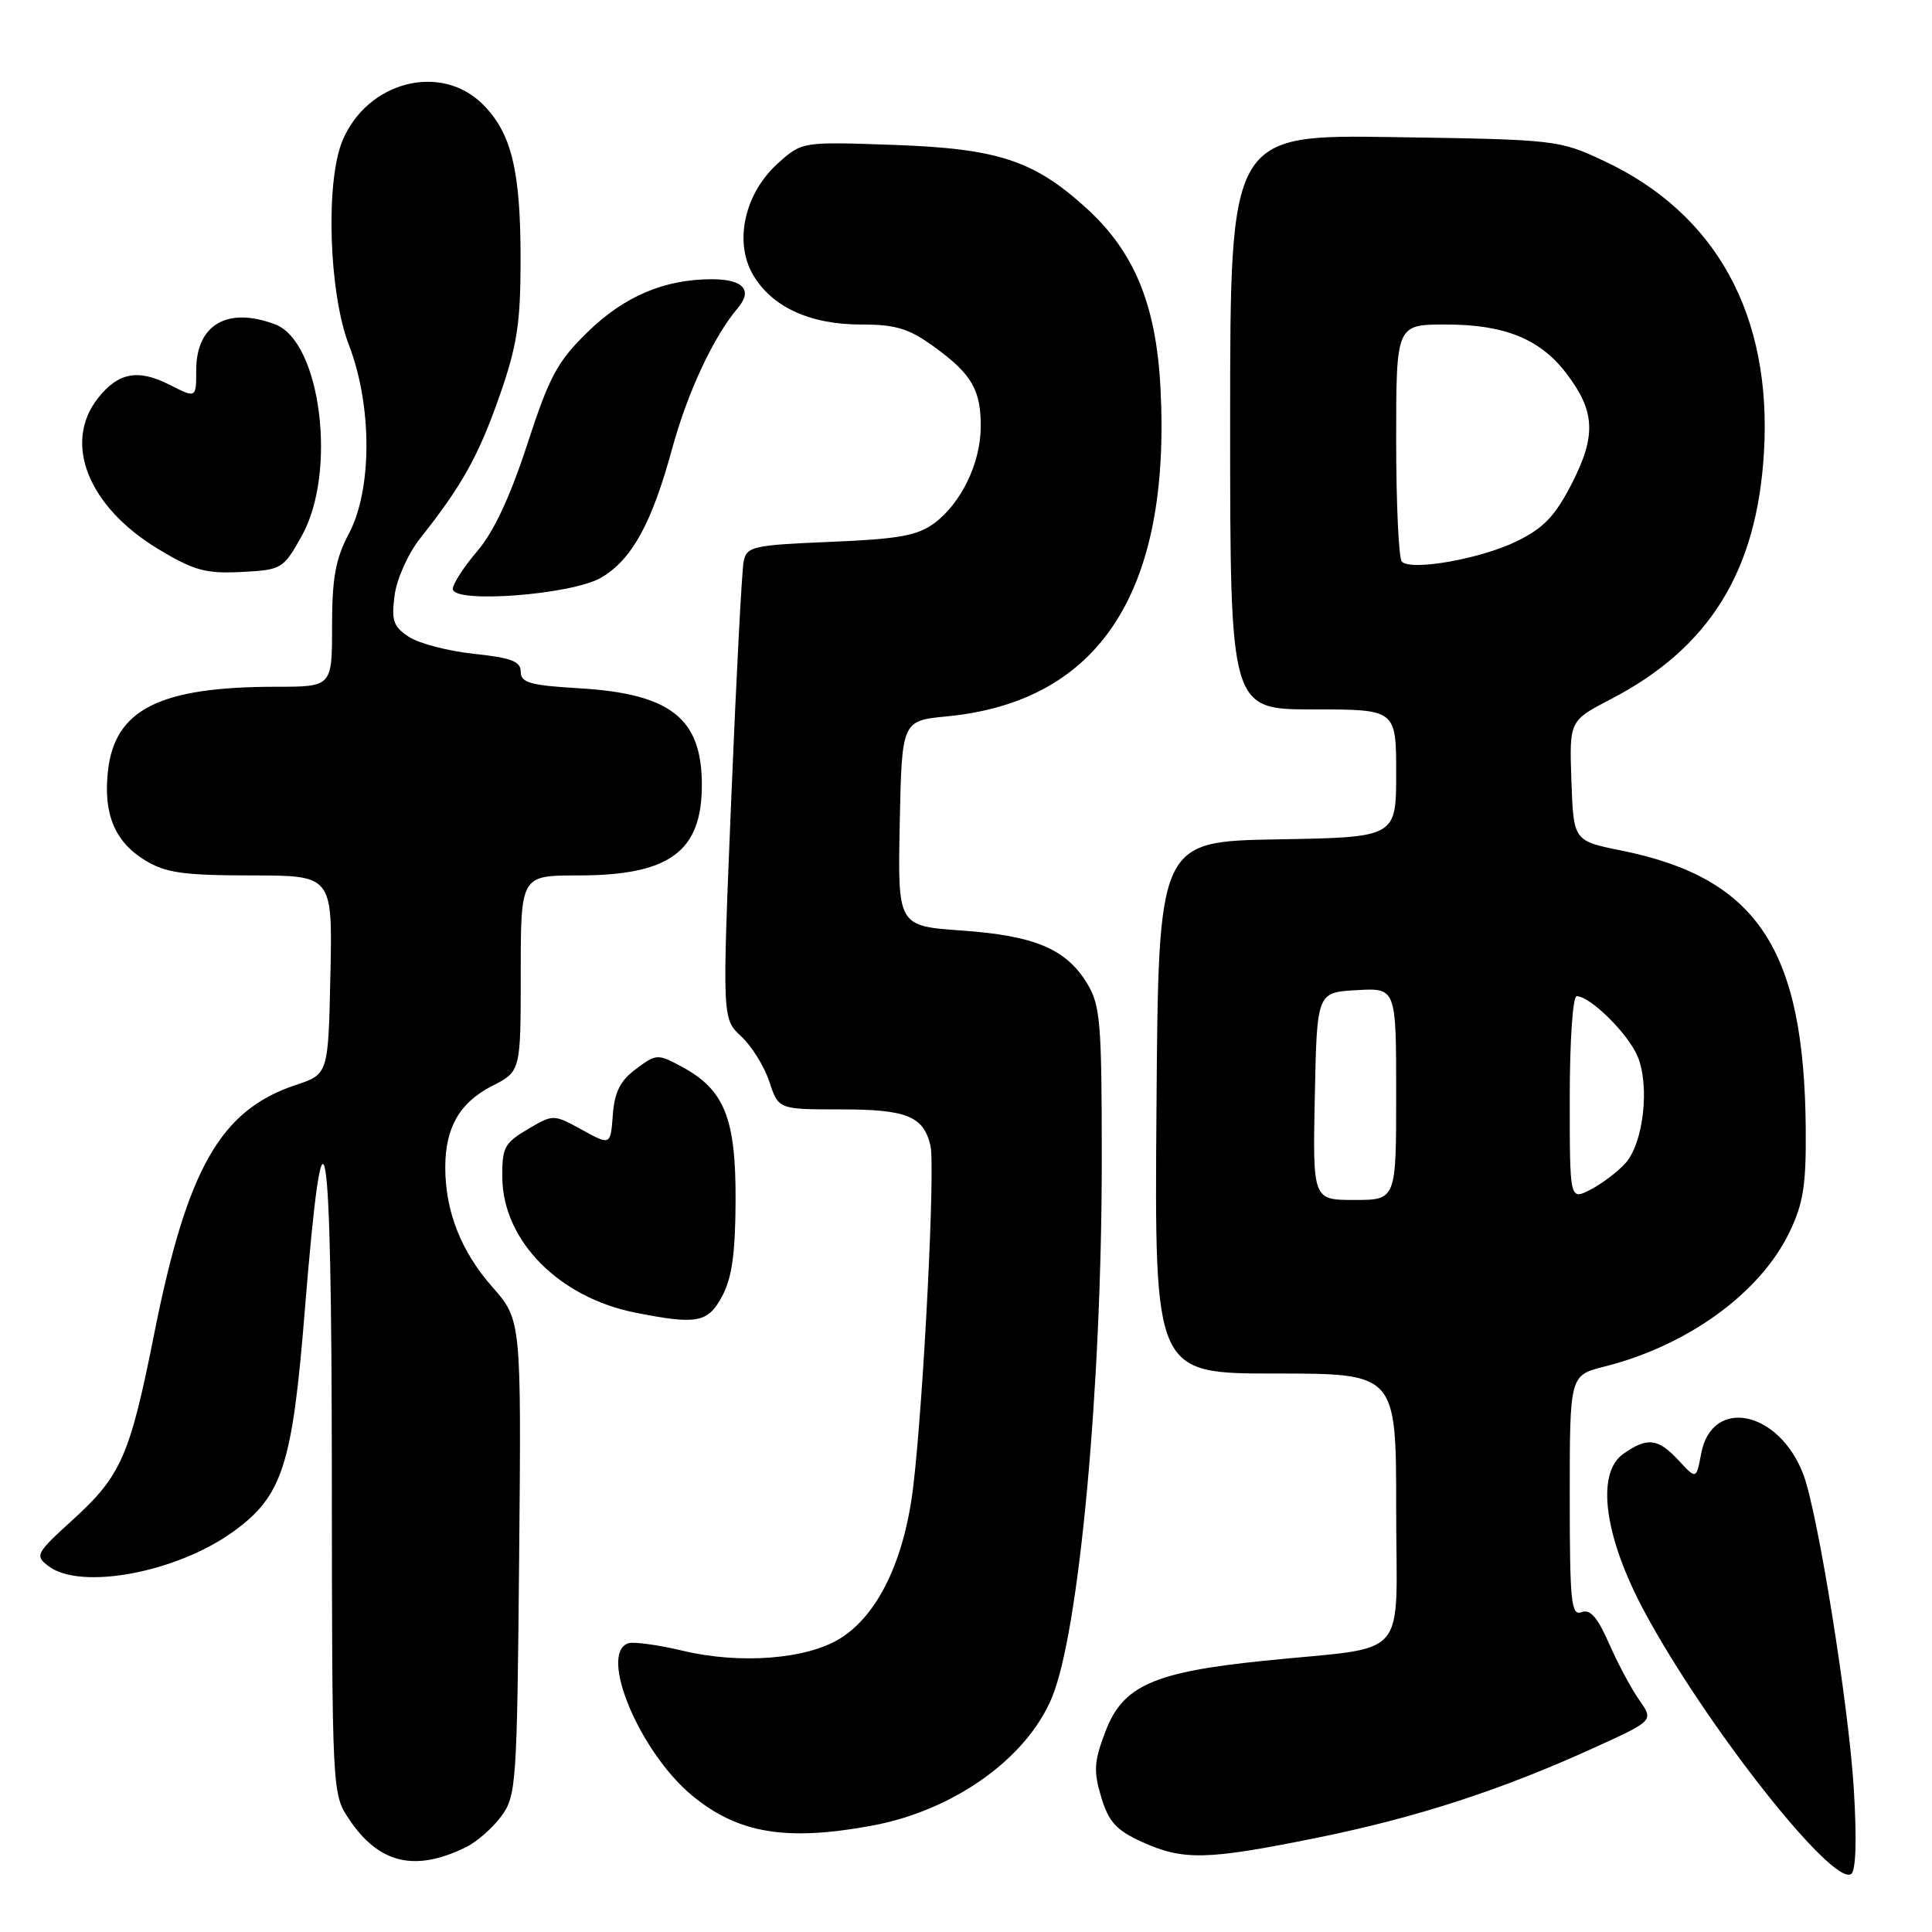 <?xml version="1.0" encoding="UTF-8" standalone="no"?>
<!DOCTYPE svg PUBLIC "-//W3C//DTD SVG 1.1//EN" "http://www.w3.org/Graphics/SVG/1.1/DTD/svg11.dtd" >
<svg xmlns="http://www.w3.org/2000/svg" xmlns:xlink="http://www.w3.org/1999/xlink" version="1.1" viewBox="0 0 256 256">
 <g >
 <path fill="currentColor"
d=" M 245.64 237.04 C 244.96 225.96 240.87 200.43 238.96 195.39 C 235.73 186.87 226.83 185.05 225.41 192.62 C 224.77 196.04 224.77 196.04 222.43 193.52 C 219.70 190.57 218.30 190.40 215.10 192.64 C 211.42 195.22 212.57 203.68 217.95 213.65 C 226.06 228.68 242.76 249.88 245.27 248.33 C 245.92 247.93 246.05 243.85 245.64 237.04 Z  M 61.77 244.75 C 63.17 244.06 65.26 242.23 66.41 240.68 C 68.41 237.98 68.51 236.50 68.79 206.38 C 69.08 174.90 69.08 174.90 65.22 170.51 C 61.09 165.82 59.00 160.50 59.00 154.68 C 59.00 149.41 60.91 146.09 65.20 143.90 C 69.00 141.96 69.00 141.96 69.00 128.98 C 69.00 116.00 69.00 116.00 76.60 116.00 C 88.71 116.00 93.00 112.86 93.00 104.00 C 93.00 95.18 88.87 91.92 76.75 91.20 C 70.25 90.82 69.00 90.46 69.00 89.01 C 69.00 87.63 67.76 87.16 62.82 86.64 C 59.42 86.28 55.54 85.27 54.20 84.40 C 52.11 83.03 51.84 82.24 52.29 78.86 C 52.58 76.69 54.09 73.33 55.66 71.35 C 61.19 64.39 63.41 60.41 66.18 52.50 C 68.52 45.81 68.97 42.86 68.98 34.50 C 68.99 22.60 67.79 17.64 63.98 13.83 C 58.42 8.27 48.66 10.79 45.38 18.64 C 43.11 24.07 43.57 38.81 46.23 45.71 C 49.33 53.75 49.33 64.85 46.23 70.71 C 44.46 74.05 44.00 76.57 44.00 82.96 C 44.00 91.00 44.00 91.00 36.55 91.00 C 21.15 91.00 15.19 94.00 14.30 102.19 C 13.68 107.87 15.21 111.55 19.23 114.00 C 21.96 115.66 24.27 115.99 33.28 116.00 C 44.06 116.00 44.06 116.00 43.78 129.17 C 43.50 142.34 43.50 142.34 39.18 143.77 C 29.19 147.10 24.79 154.84 20.43 176.75 C 17.23 192.84 16.05 195.54 9.75 201.28 C 4.72 205.86 4.58 206.12 6.44 207.53 C 10.70 210.75 23.43 208.37 30.92 202.94 C 37.42 198.24 38.74 194.17 40.38 173.73 C 42.92 142.34 43.94 148.42 43.97 195.10 C 44.00 237.70 44.00 237.70 46.28 241.09 C 50.23 246.96 54.99 248.08 61.77 244.75 Z  M 174.48 243.52 C 187.68 240.85 198.97 237.18 211.31 231.55 C 219.13 227.99 219.13 227.99 217.20 225.25 C 216.14 223.74 214.34 220.37 213.20 217.76 C 211.67 214.28 210.70 213.18 209.56 213.62 C 208.19 214.14 208.00 212.30 208.00 198.23 C 208.00 182.24 208.00 182.24 212.59 181.08 C 223.61 178.31 233.20 171.36 237.09 163.32 C 238.95 159.48 239.33 157.05 239.27 149.58 C 239.08 125.75 232.84 116.33 214.84 112.70 C 208.50 111.42 208.50 111.42 208.22 103.46 C 207.94 95.50 207.94 95.50 213.45 92.64 C 226.49 85.86 232.79 75.73 233.73 60.00 C 234.83 41.77 227.43 28.29 212.50 21.31 C 206.59 18.54 206.16 18.49 184.75 18.17 C 163.00 17.83 163.00 17.83 163.00 55.92 C 163.00 94.00 163.00 94.00 174.00 94.00 C 185.00 94.00 185.00 94.00 185.00 102.47 C 185.00 110.95 185.00 110.95 169.25 111.22 C 153.50 111.50 153.50 111.50 153.24 146.75 C 152.97 182.00 152.97 182.00 168.99 182.00 C 185.00 182.00 185.00 182.00 185.00 199.89 C 185.00 220.50 187.13 218.04 167.50 220.06 C 152.84 221.56 148.79 223.36 146.48 229.42 C 144.97 233.38 144.88 234.67 145.91 238.11 C 146.90 241.41 147.90 242.50 151.31 244.06 C 156.81 246.55 159.88 246.48 174.48 243.52 Z  M 115.53 241.91 C 126.35 239.91 136.01 233.04 139.38 224.95 C 142.99 216.28 146.00 183.85 145.99 153.50 C 145.99 135.43 145.80 133.19 144.04 130.30 C 141.26 125.73 137.10 123.98 127.42 123.30 C 118.95 122.70 118.95 122.70 119.22 109.10 C 119.50 95.50 119.50 95.50 125.50 94.92 C 145.72 92.95 155.18 78.38 153.77 51.40 C 153.19 40.31 150.28 33.29 143.84 27.48 C 136.94 21.24 132.16 19.68 118.40 19.20 C 106.29 18.77 106.29 18.77 103.09 21.63 C 98.69 25.58 97.23 31.99 99.75 36.36 C 102.24 40.66 107.29 43.00 114.10 43.00 C 118.72 43.00 120.42 43.52 123.80 45.97 C 128.79 49.58 130.01 51.72 129.95 56.68 C 129.89 61.46 127.33 66.71 123.78 69.34 C 121.55 70.98 119.04 71.43 110.02 71.80 C 99.75 72.23 98.94 72.41 98.54 74.38 C 98.30 75.55 97.56 89.66 96.90 105.74 C 95.69 134.99 95.69 134.99 98.21 137.32 C 99.60 138.61 101.28 141.31 101.94 143.33 C 103.16 147.00 103.16 147.00 111.39 147.00 C 120.16 147.00 122.36 147.89 123.29 151.80 C 123.94 154.52 122.41 184.96 121.03 196.81 C 119.88 206.65 116.36 214.00 111.30 217.12 C 106.88 219.86 98.08 220.54 90.50 218.74 C 87.20 217.95 83.94 217.51 83.25 217.74 C 79.28 219.10 84.76 232.17 91.71 237.92 C 97.78 242.94 104.16 244.01 115.53 241.91 Z  M 95.69 171.75 C 96.99 169.33 97.44 166.08 97.47 159.00 C 97.50 148.14 95.99 144.39 90.35 141.35 C 87.14 139.62 86.97 139.63 84.28 141.64 C 82.18 143.19 81.43 144.69 81.20 147.74 C 80.90 151.78 80.90 151.78 77.11 149.70 C 73.32 147.63 73.32 147.63 69.91 149.64 C 66.83 151.46 66.51 152.07 66.56 156.08 C 66.66 164.43 74.09 171.94 84.22 173.94 C 92.39 175.55 93.80 175.28 95.69 171.75 Z  M 79.68 76.53 C 83.73 74.14 86.37 69.34 89.06 59.46 C 91.11 51.97 94.53 44.63 97.77 40.81 C 99.78 38.43 98.48 37.00 94.31 37.00 C 88.05 37.00 82.72 39.26 77.88 43.98 C 73.85 47.91 72.80 49.86 69.87 58.86 C 67.61 65.80 65.43 70.47 63.25 73.02 C 61.46 75.11 60.00 77.37 60.00 78.03 C 60.00 80.02 75.83 78.81 79.68 76.53 Z  M 39.99 71.00 C 44.69 62.59 42.52 45.29 36.48 42.99 C 30.16 40.59 26.00 42.99 26.00 49.05 C 26.00 52.78 26.00 52.78 22.48 50.99 C 18.30 48.86 15.66 49.35 12.98 52.76 C 8.29 58.71 11.70 67.18 21.03 72.79 C 25.73 75.61 27.28 76.03 31.99 75.79 C 37.35 75.51 37.53 75.40 39.99 71.00 Z  M 174.22 145.25 C 174.50 131.50 174.50 131.50 179.75 131.20 C 185.00 130.90 185.00 130.90 185.00 144.95 C 185.00 159.00 185.00 159.00 179.47 159.00 C 173.94 159.00 173.94 159.00 174.22 145.25 Z  M 208.00 145.53 C 208.00 137.92 208.40 132.00 208.92 132.00 C 210.71 132.00 215.76 136.99 217.00 140.00 C 218.63 143.94 217.76 151.50 215.37 154.14 C 214.34 155.28 212.27 156.85 210.75 157.63 C 208.00 159.05 208.00 159.05 208.00 145.53 Z  M 185.75 74.42 C 185.34 74.01 185.00 66.77 185.00 58.33 C 185.00 43.00 185.00 43.00 191.60 43.00 C 199.36 43.00 204.07 44.91 207.55 49.47 C 211.36 54.47 211.53 57.69 208.31 64.00 C 206.08 68.37 204.57 69.95 201.00 71.71 C 196.22 74.05 187.00 75.69 185.75 74.42 Z "/>
</g>
</svg>
